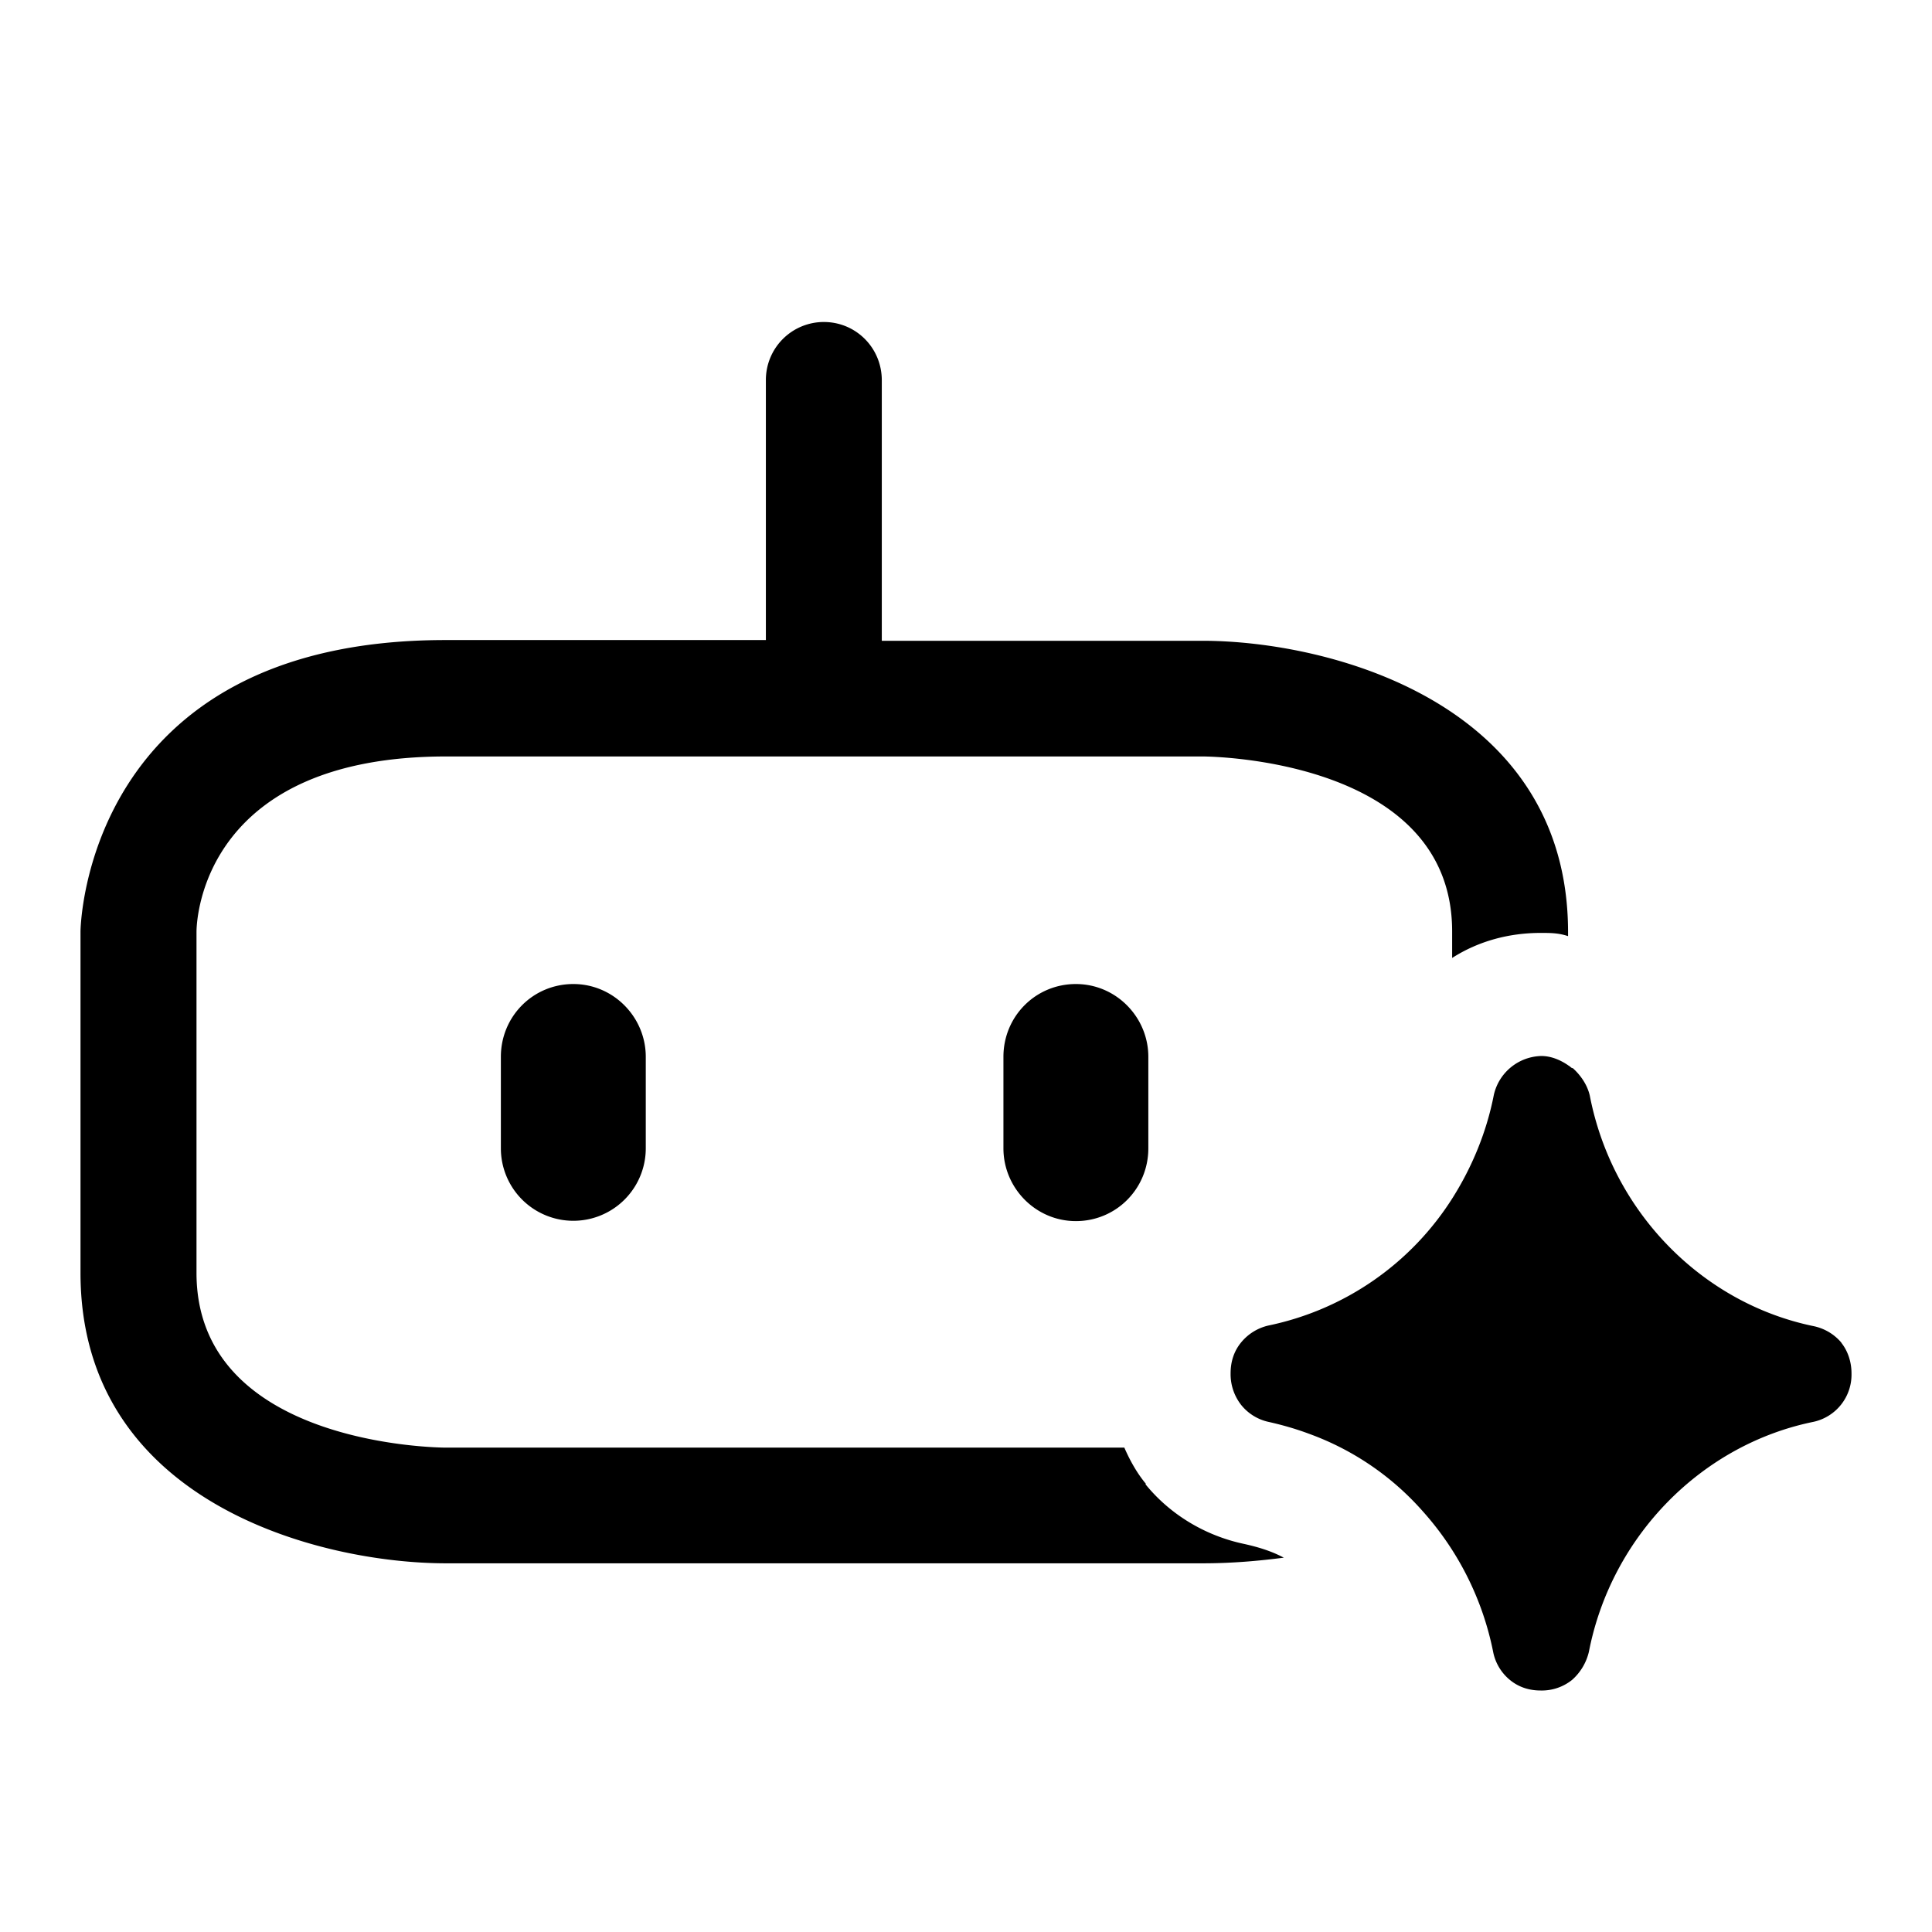 <svg xmlns="http://www.w3.org/2000/svg" width="24" height="24" fill="none" viewBox="0 0 24 24"><g fill="currentColor" clip-path="url(#a)"><path d="M19.148 13.118c.12 0 .24.05.34.121.02.01.03.03.05.03.1.09.181.21.211.341.28 1.448 1.4 2.584 2.791 2.866.13.03.25.1.34.21l-.01-.01c.09.111.13.252.13.383a.6.6 0 0 1-.47.603c-1.39.282-2.512 1.418-2.792 2.856a.67.67 0 0 1-.21.351.6.6 0 0 1-.39.131c-.14 0-.27-.04-.38-.13a.6.6 0 0 1-.21-.352 3.7 3.7 0 0 0-.87-1.74 3.45 3.45 0 0 0-1.411-.965q-.24-.09-.51-.15a.6.6 0 0 1-.34-.212.62.62 0 0 1-.13-.392c0-.141.04-.272.13-.382s.21-.181.34-.211a3.56 3.56 0 0 0 2.29-1.589c.24-.382.42-.814.51-1.276a.62.62 0 0 1 .591-.483"/><path d="M10.234 4c.4 0 .72.322.72.724V7.96h3.983c1.57 0 4.542.764 4.542 3.62v.049c-.12-.04-.22-.04-.34-.04-.39 0-.77.1-1.1.311v-.33c0-2.13-2.97-2.173-3.103-2.173H5.543c-2.971 0-3.102 1.96-3.102 2.182v4.233c0 2.13 2.97 2.171 3.102 2.171h8.424c.07.161.16.322.27.452h-.01c.31.383.75.644 1.231.745.18.04.34.09.49.17-.31.04-.64.07-1.01.07H5.542C3.972 19.42 1 18.667 1 15.812V11.57c0-.03.05-3.619 4.532-3.619h3.982V4.724a.72.72 0 0 1 .72-.724"/><path d="M7.122 12.224c.5 0 .9.412.9.904v1.137a.899.899 0 1 1-1.8 0v-1.137c0-.502.4-.904.9-.904m6.243 0c.5 0 .9.412.9.904v1.137c0 .502-.4.904-.9.904s-.9-.412-.9-.904v-1.137c0-.503.4-.904.9-.904"/></g><defs><clipPath id="a"><path fill="currentColor" d="M0 0h24v24H0z"/></clipPath></defs></svg>